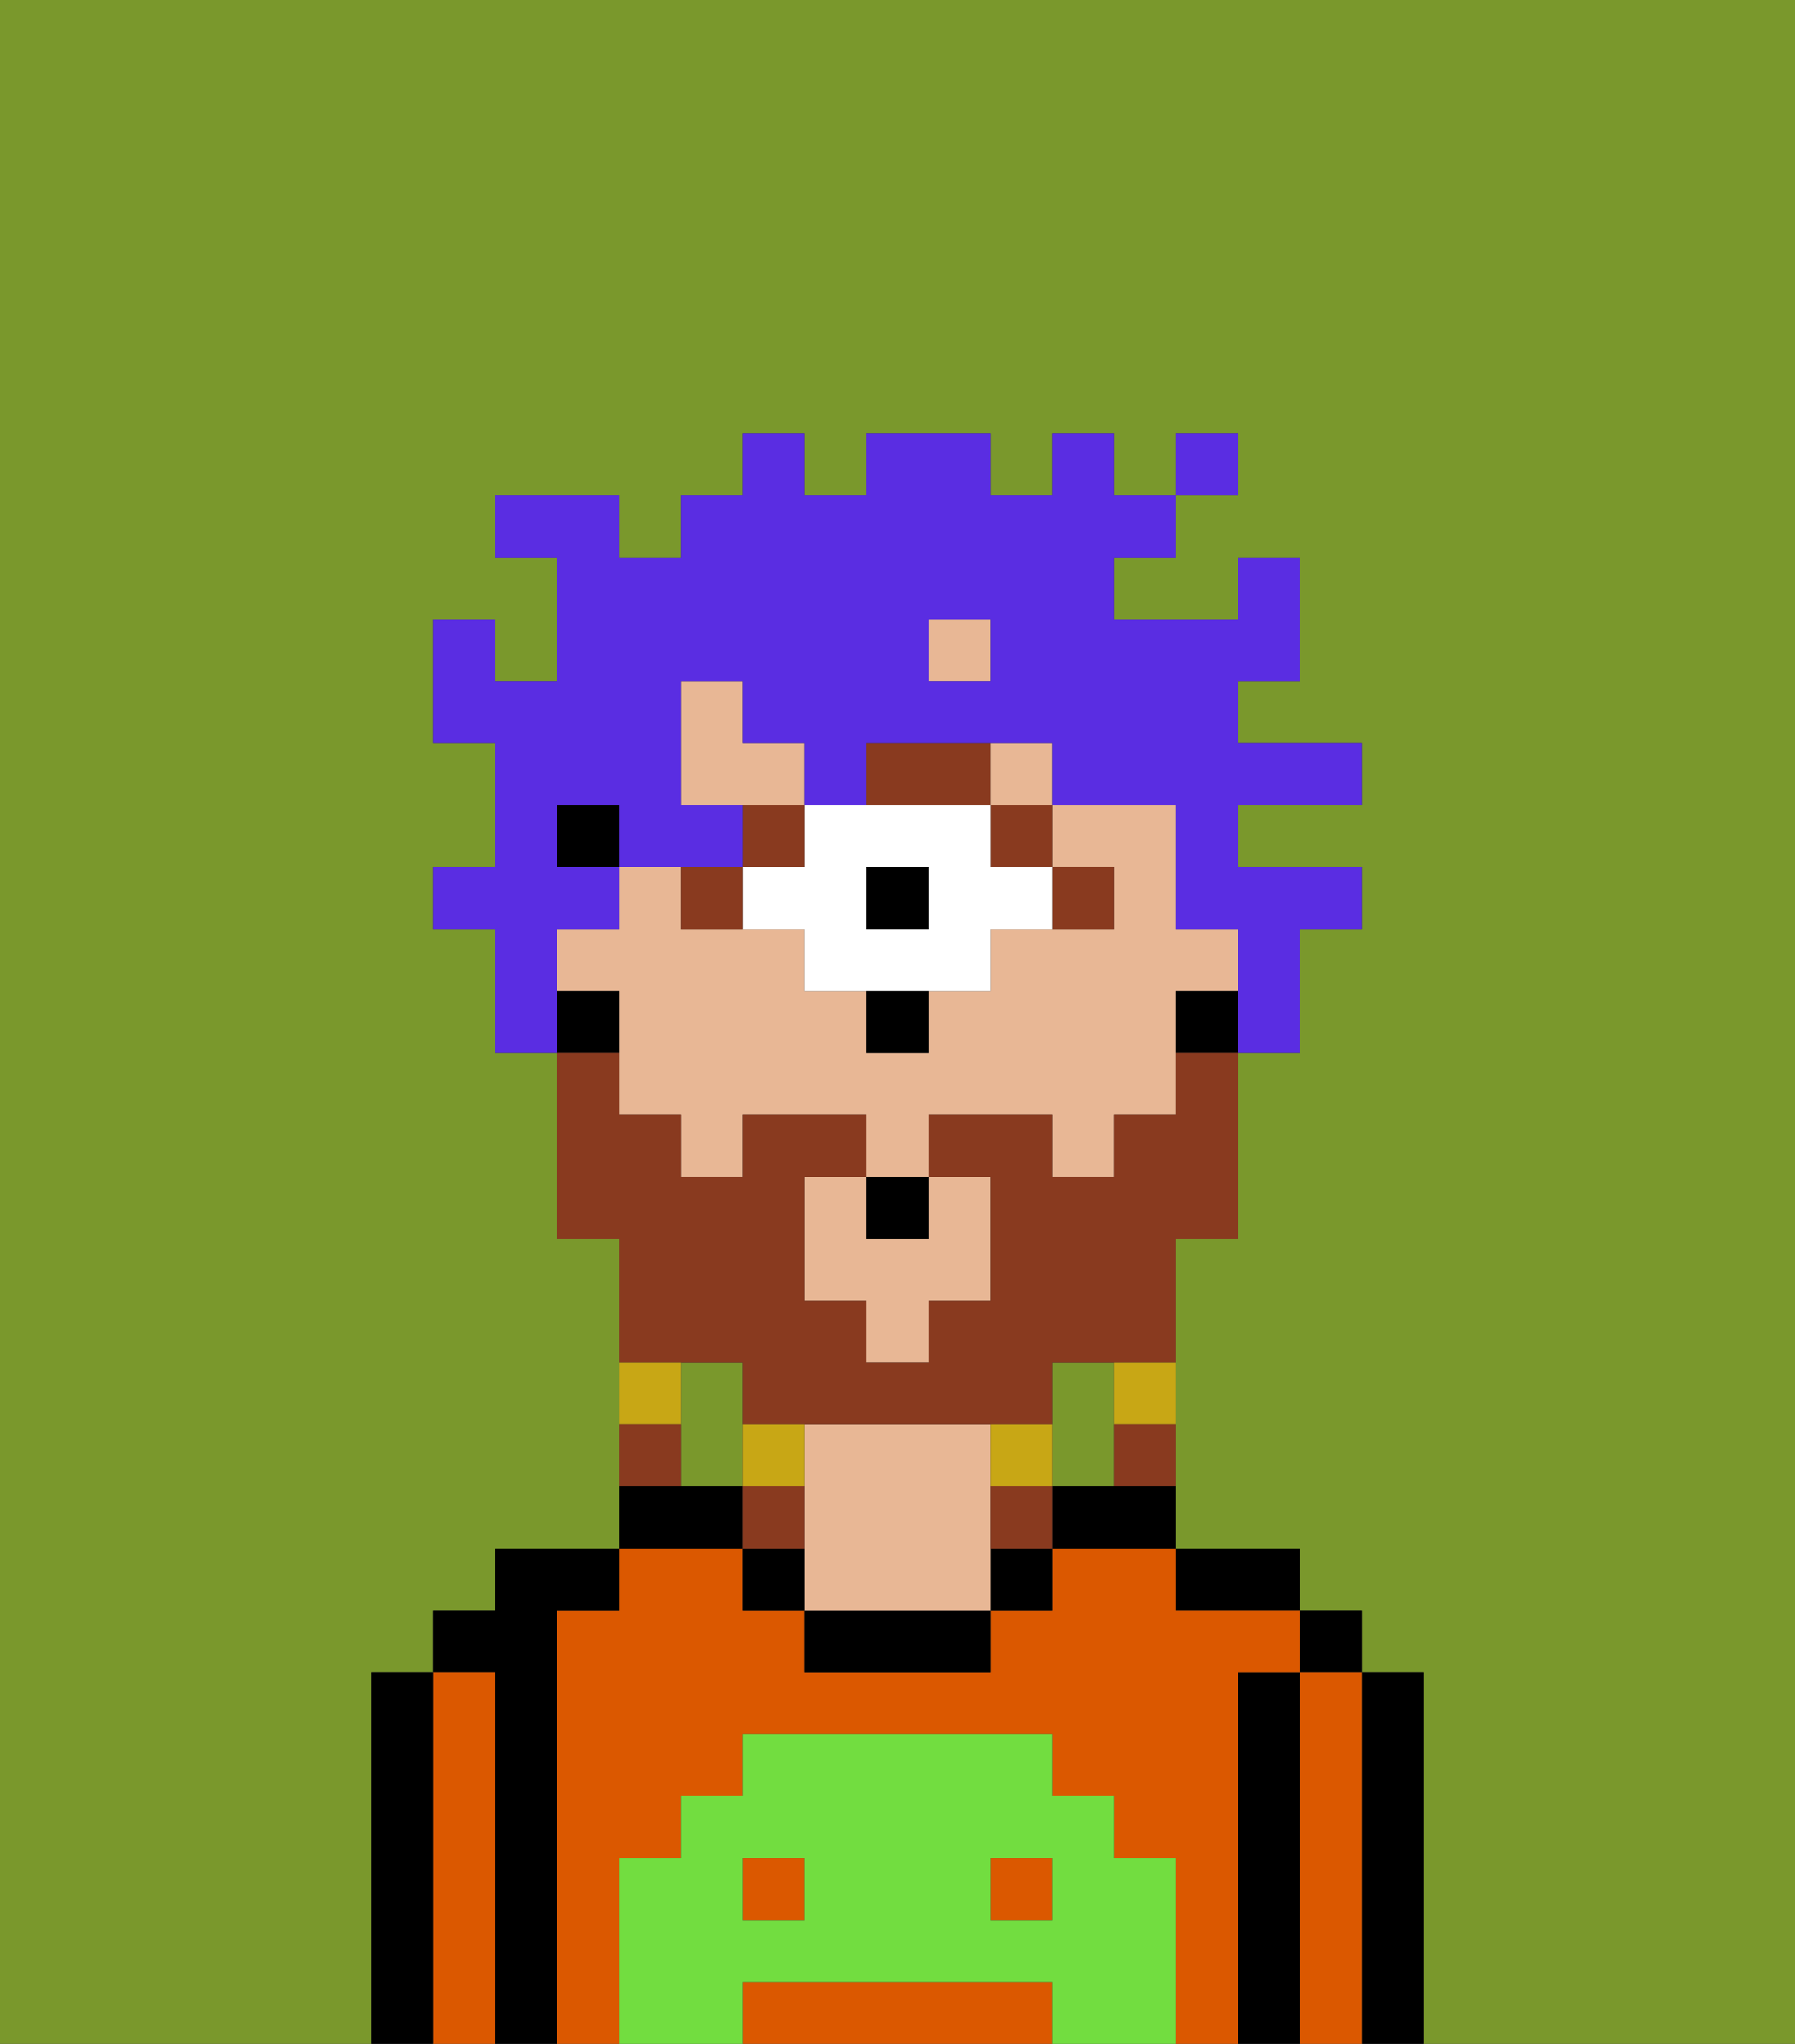 <svg xmlns="http://www.w3.org/2000/svg" viewBox="0 0 29 33"><rect x="0" y="0" width="29" height="33" fill="#333333" stroke="none"/><defs><style>polygon,rect,path{shape-rendering:crispedges;}.ha156-1{fill:#7a982c;}.ha156-2{fill:#000000;}.ha156-3{fill:#db5800;}.ha156-4{fill:#e8b795;}.ha156-5{fill:#72dd40;}.ha156-6{fill:#893a1f;}.ha156-7{fill:#ffffff;}.ha156-8{fill:#893a1f;}.ha156-9{fill:#c8a715;}.ha156-10{fill:#5a2de2;}</style></defs><path class="ha156-1" d="M0,33H6V27H7V26H8V25h2V20H9V17H8V15H7V14H8V12H7V10H8v1H9V9H8V8h2V9h1V8h1V7h1V8h1V7h2V8h1V7h1V8h1V7h1V8H19V9H18v1h2V9h1v2H20v1h2v1H20v1h2v1H21v2H20v3H19v5h2v1h1v1h1v6h6V0H0Z"/><path class="ha156-1" d="M12,22H11v2h1V22Z"/><path class="ha156-1" d="M18,24V22H17v2Z"/><path class="ha156-2" d="M23,27H22v6h1V27Z"/><rect class="ha156-2" x="21" y="26" width="1" height="1"/><path class="ha156-3" d="M22,27H21v6h1V27Z"/><path class="ha156-2" d="M21,27H20v6h1V27Z"/><path class="ha156-2" d="M20,26h1V25H19v1Z"/><rect class="ha156-3" x="12" y="30" width="1" height="1"/><path class="ha156-3" d="M20,27h1V26H19V25H17v1H16v1H13V26H12V25H10v1H9v7h1V30h1V29h1V28h5v1h1v1h1v3h1V27Z"/><rect class="ha156-3" x="16" y="30" width="1" height="1"/><path class="ha156-3" d="M16,32H12v1h5V32Z"/><path class="ha156-2" d="M17,24v1h2V24H17Z"/><rect class="ha156-2" x="16" y="25" width="1" height="1"/><path class="ha156-2" d="M13,26v1h3V26H13Z"/><path class="ha156-4" d="M16,24V23H13v3h3V24Z"/><path class="ha156-2" d="M12,25v1h1V25Z"/><path class="ha156-2" d="M12,24H10v1h2Z"/><path class="ha156-2" d="M9,26h1V25H8v1H7v1H8v6H9V26Z"/><path class="ha156-3" d="M8,27H7v6H8V27Z"/><path class="ha156-2" d="M7,27H6v6H7V27Z"/><path class="ha156-5" d="M19,30H18V29H17V28H12v1H11v1H10v3h2V32h5v1h2V30Zm-6,1H12V30h1Zm4,0H16V30h1Z"/><path class="ha156-4" d="M14,20V19H13v2h1v1h1V21h1V19H15v1Z"/><rect class="ha156-4" x="15" y="10" width="1" height="1"/><path class="ha156-4" d="M20,16V15H19V13H17v1h1v1H16v1H15v1H14V16H13V15H11V14H10v1H9v1h1v2h1v1h1V18h2v1h1V18h2v1h1V18h1V16Z"/><path class="ha156-2" d="M19,16v1h1V16Z"/><rect class="ha156-2" x="9" y="13" width="1" height="1"/><path class="ha156-2" d="M10,16H9v1h1Z"/><path class="ha156-6" d="M18,15V14H17v1Z"/><rect class="ha156-6" x="16" y="13" width="1" height="1"/><rect class="ha156-2" x="14" y="14" width="1" height="1"/><path class="ha156-7" d="M13,15v1h3V15h1V14H16V13H13v1H12v1Zm1-1h1v1H14Z"/><path class="ha156-6" d="M16,12H14v1h2Z"/><rect class="ha156-6" x="12" y="13" width="1" height="1"/><path class="ha156-6" d="M12,15V14H11v1Z"/><path class="ha156-2" d="M14,17h1V16H14Z"/><path class="ha156-4" d="M13,12H12V11H11v2h2Z"/><rect class="ha156-4" x="16" y="12" width="1" height="1"/><path class="ha156-8" d="M12,22v1h5V22h2V20h1V17H19v1H18v1H17V18H15v1h1v2H15v1H14V21H13V19h1V18H12v1H11V18H10V17H9v3h1v2h2Z"/><path class="ha156-9" d="M18,23h1V22H18Z"/><path class="ha156-8" d="M18,24h1V23H18Z"/><path class="ha156-9" d="M17,24V23H16v1Z"/><path class="ha156-8" d="M16,24v1h1V24Z"/><path class="ha156-9" d="M13,23H12v1h1Z"/><path class="ha156-8" d="M13,24H12v1h1Z"/><path class="ha156-9" d="M11,22H10v1h1Z"/><path class="ha156-8" d="M11,23H10v1h1Z"/><rect class="ha156-2" x="14" y="19" width="1" height="1"/><path class="ha156-10" d="M9,15h1V14H9V13h1v1h2V13H11V11h1v1h1v1h1V12h3v1h2v2h1v2h1V15h1V14H20V13h2V12H20V11h1V9H20v1H18V9h1V8H18V7H17V8H16V7H14V8H13V7H12V8H11V9H10V8H8V9H9v2H8V10H7v2H8v2H7v1H8v2H9V15Zm6-5h1v1H15Z"/><rect class="ha156-10" x="19" y="7" width="1" height="1"/></svg>
